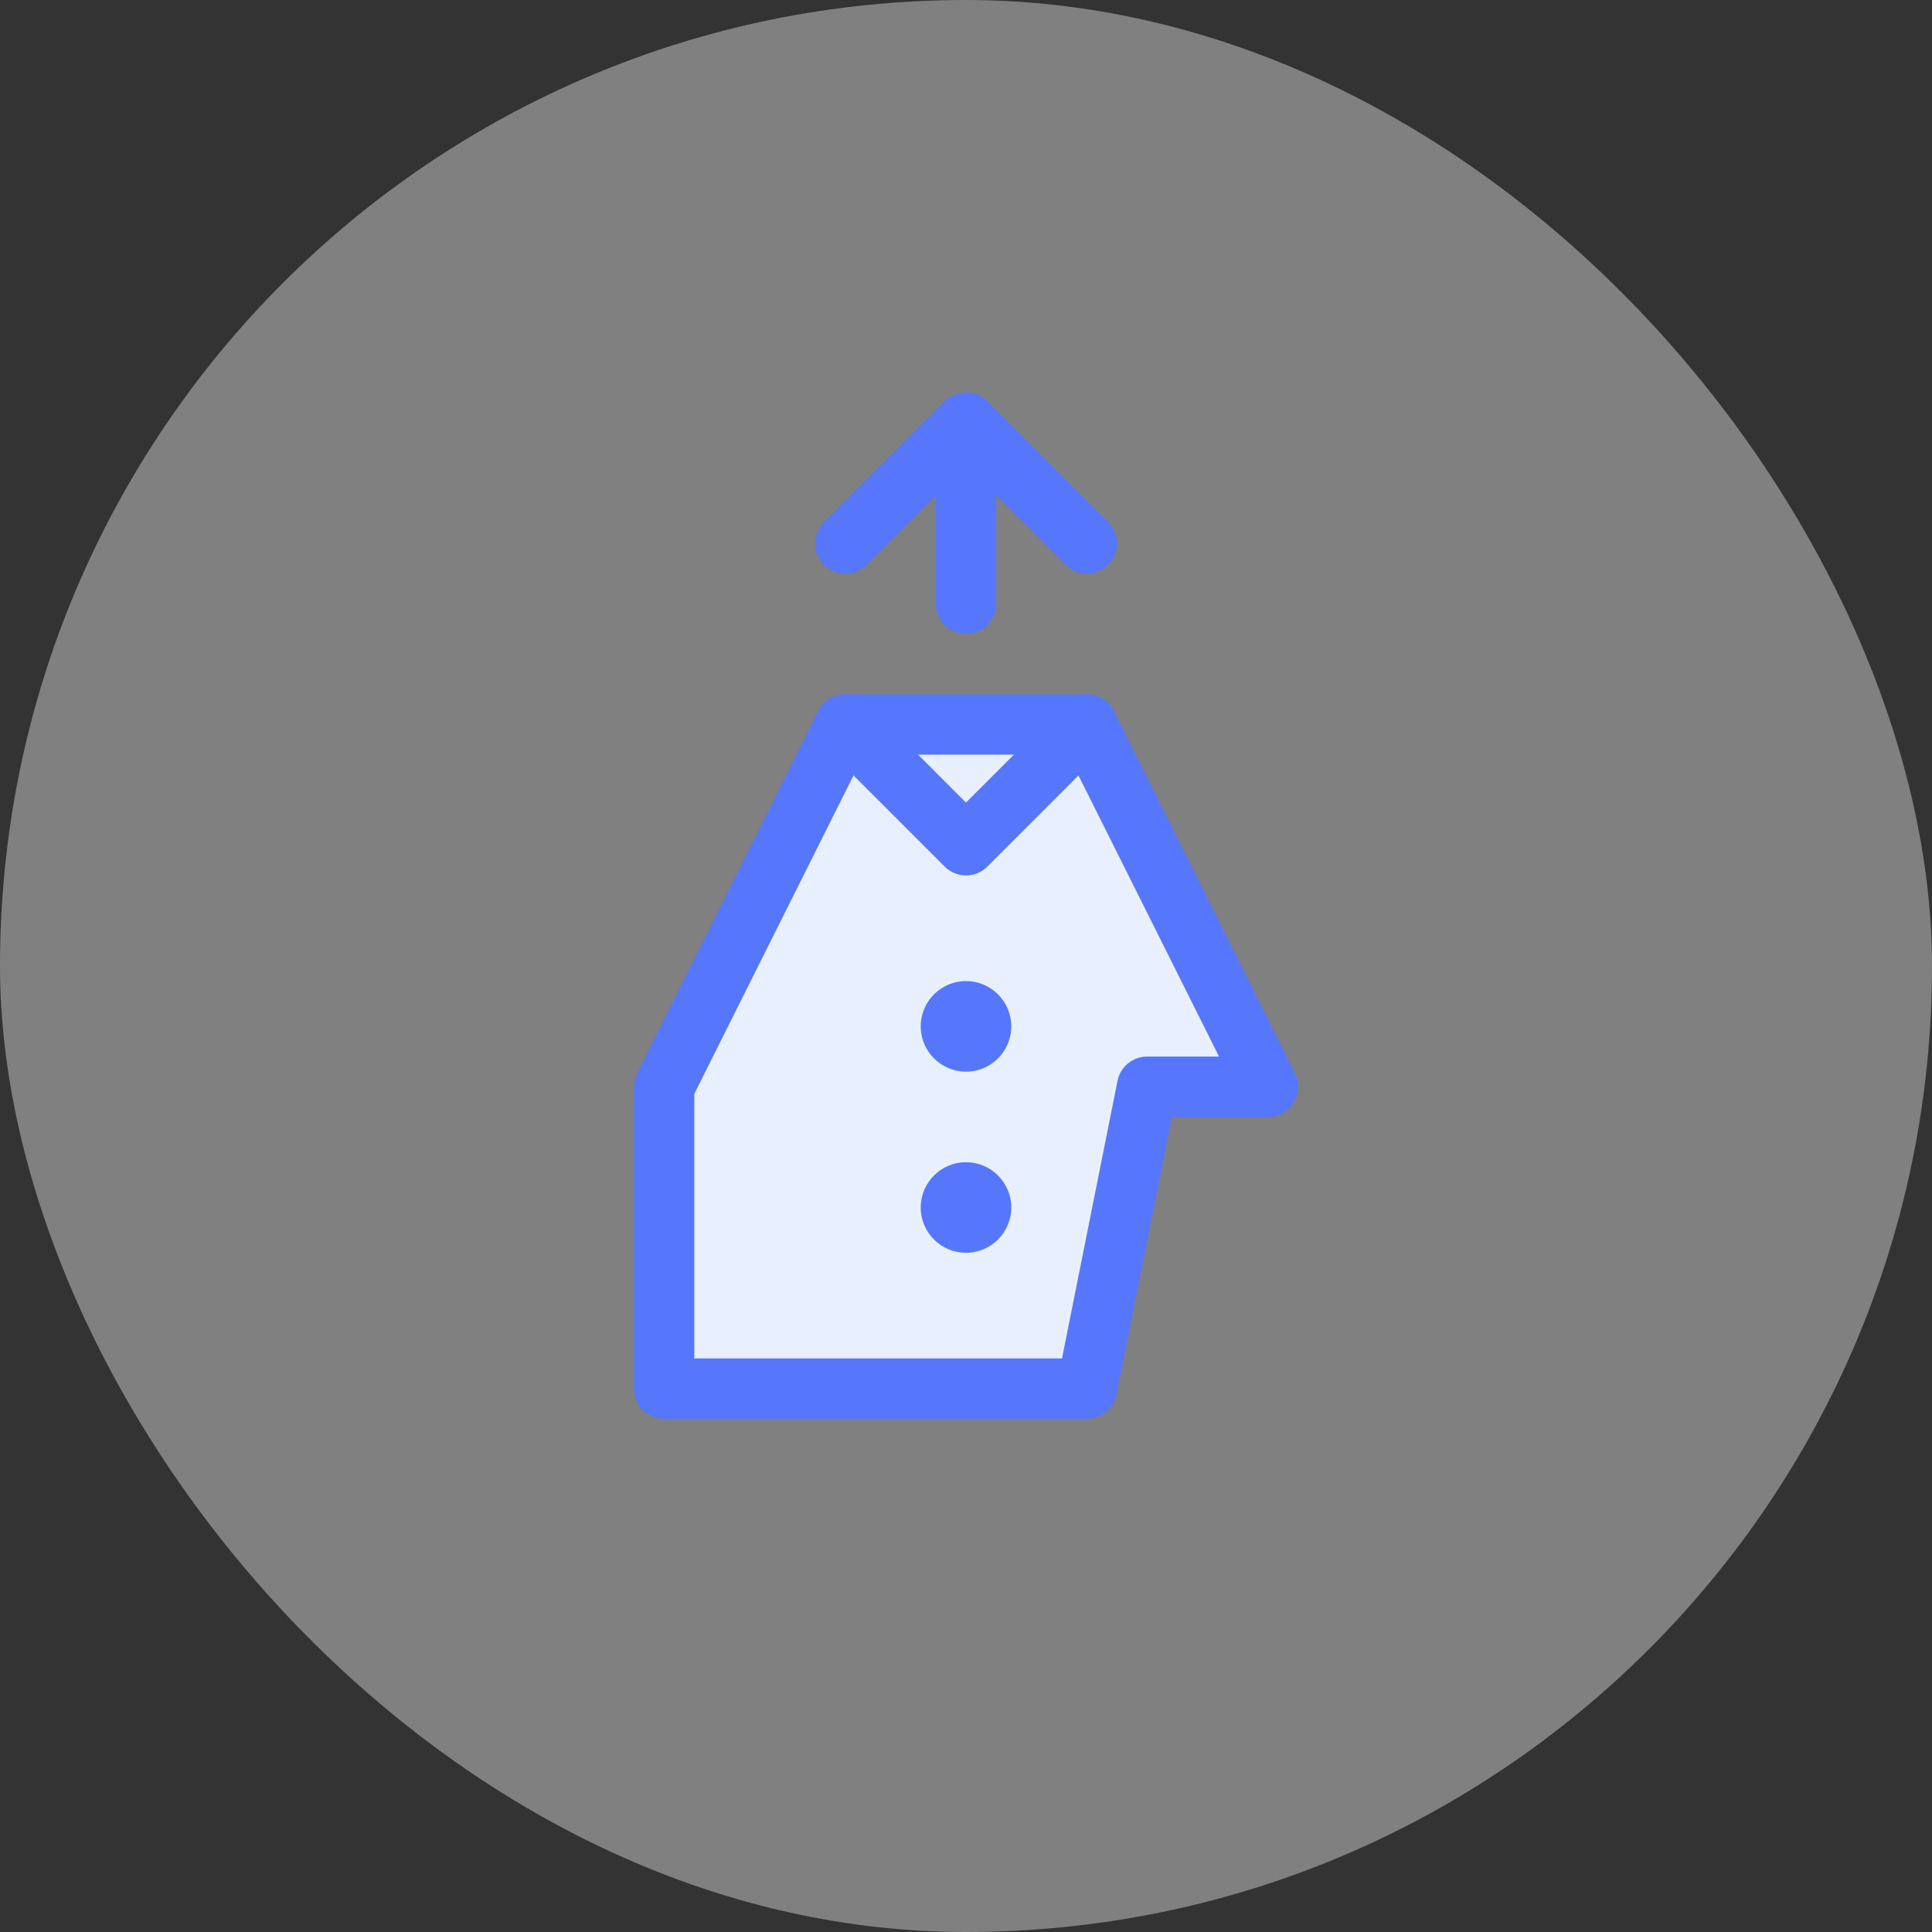 <?xml version="1.0" encoding="UTF-8"?>
<svg width="64" height="64" viewBox="0 0 64 64" fill="none" xmlns="http://www.w3.org/2000/svg">
  <rect x="0" y="0" width="64" height="64" fill="#333333" stroke="none"/>
  <rect width="64" height="64" rx="32" fill="#f2f3f5" fill-opacity="0.4"/>
  
  <!-- 衣服轮廓 -->
  <path d="M22 36L28 24H36L42 36H38L36 46H28L26 46H22L22 36Z" fill="#e8f0ff" stroke="#5677fc" stroke-width="2" stroke-linecap="round" stroke-linejoin="round"/>
  
  <!-- 衣领 -->
  <path d="M28 24L32 28L36 24" stroke="#5677fc" stroke-width="2" stroke-linecap="round" stroke-linejoin="round"/>
  
  <!-- 上传箭头 -->
  <path d="M32 20V14" stroke="#5677fc" stroke-width="2" stroke-linecap="round" stroke-linejoin="round"/>
  <path d="M28 18L32 14L36 18" stroke="#5677fc" stroke-width="2" stroke-linecap="round" stroke-linejoin="round"/>
  
  <!-- 衣服纽扣 -->
  <circle cx="32" cy="34" r="1.5" fill="#5677fc"/>
  <circle cx="32" cy="40" r="1.5" fill="#5677fc"/>
</svg> 